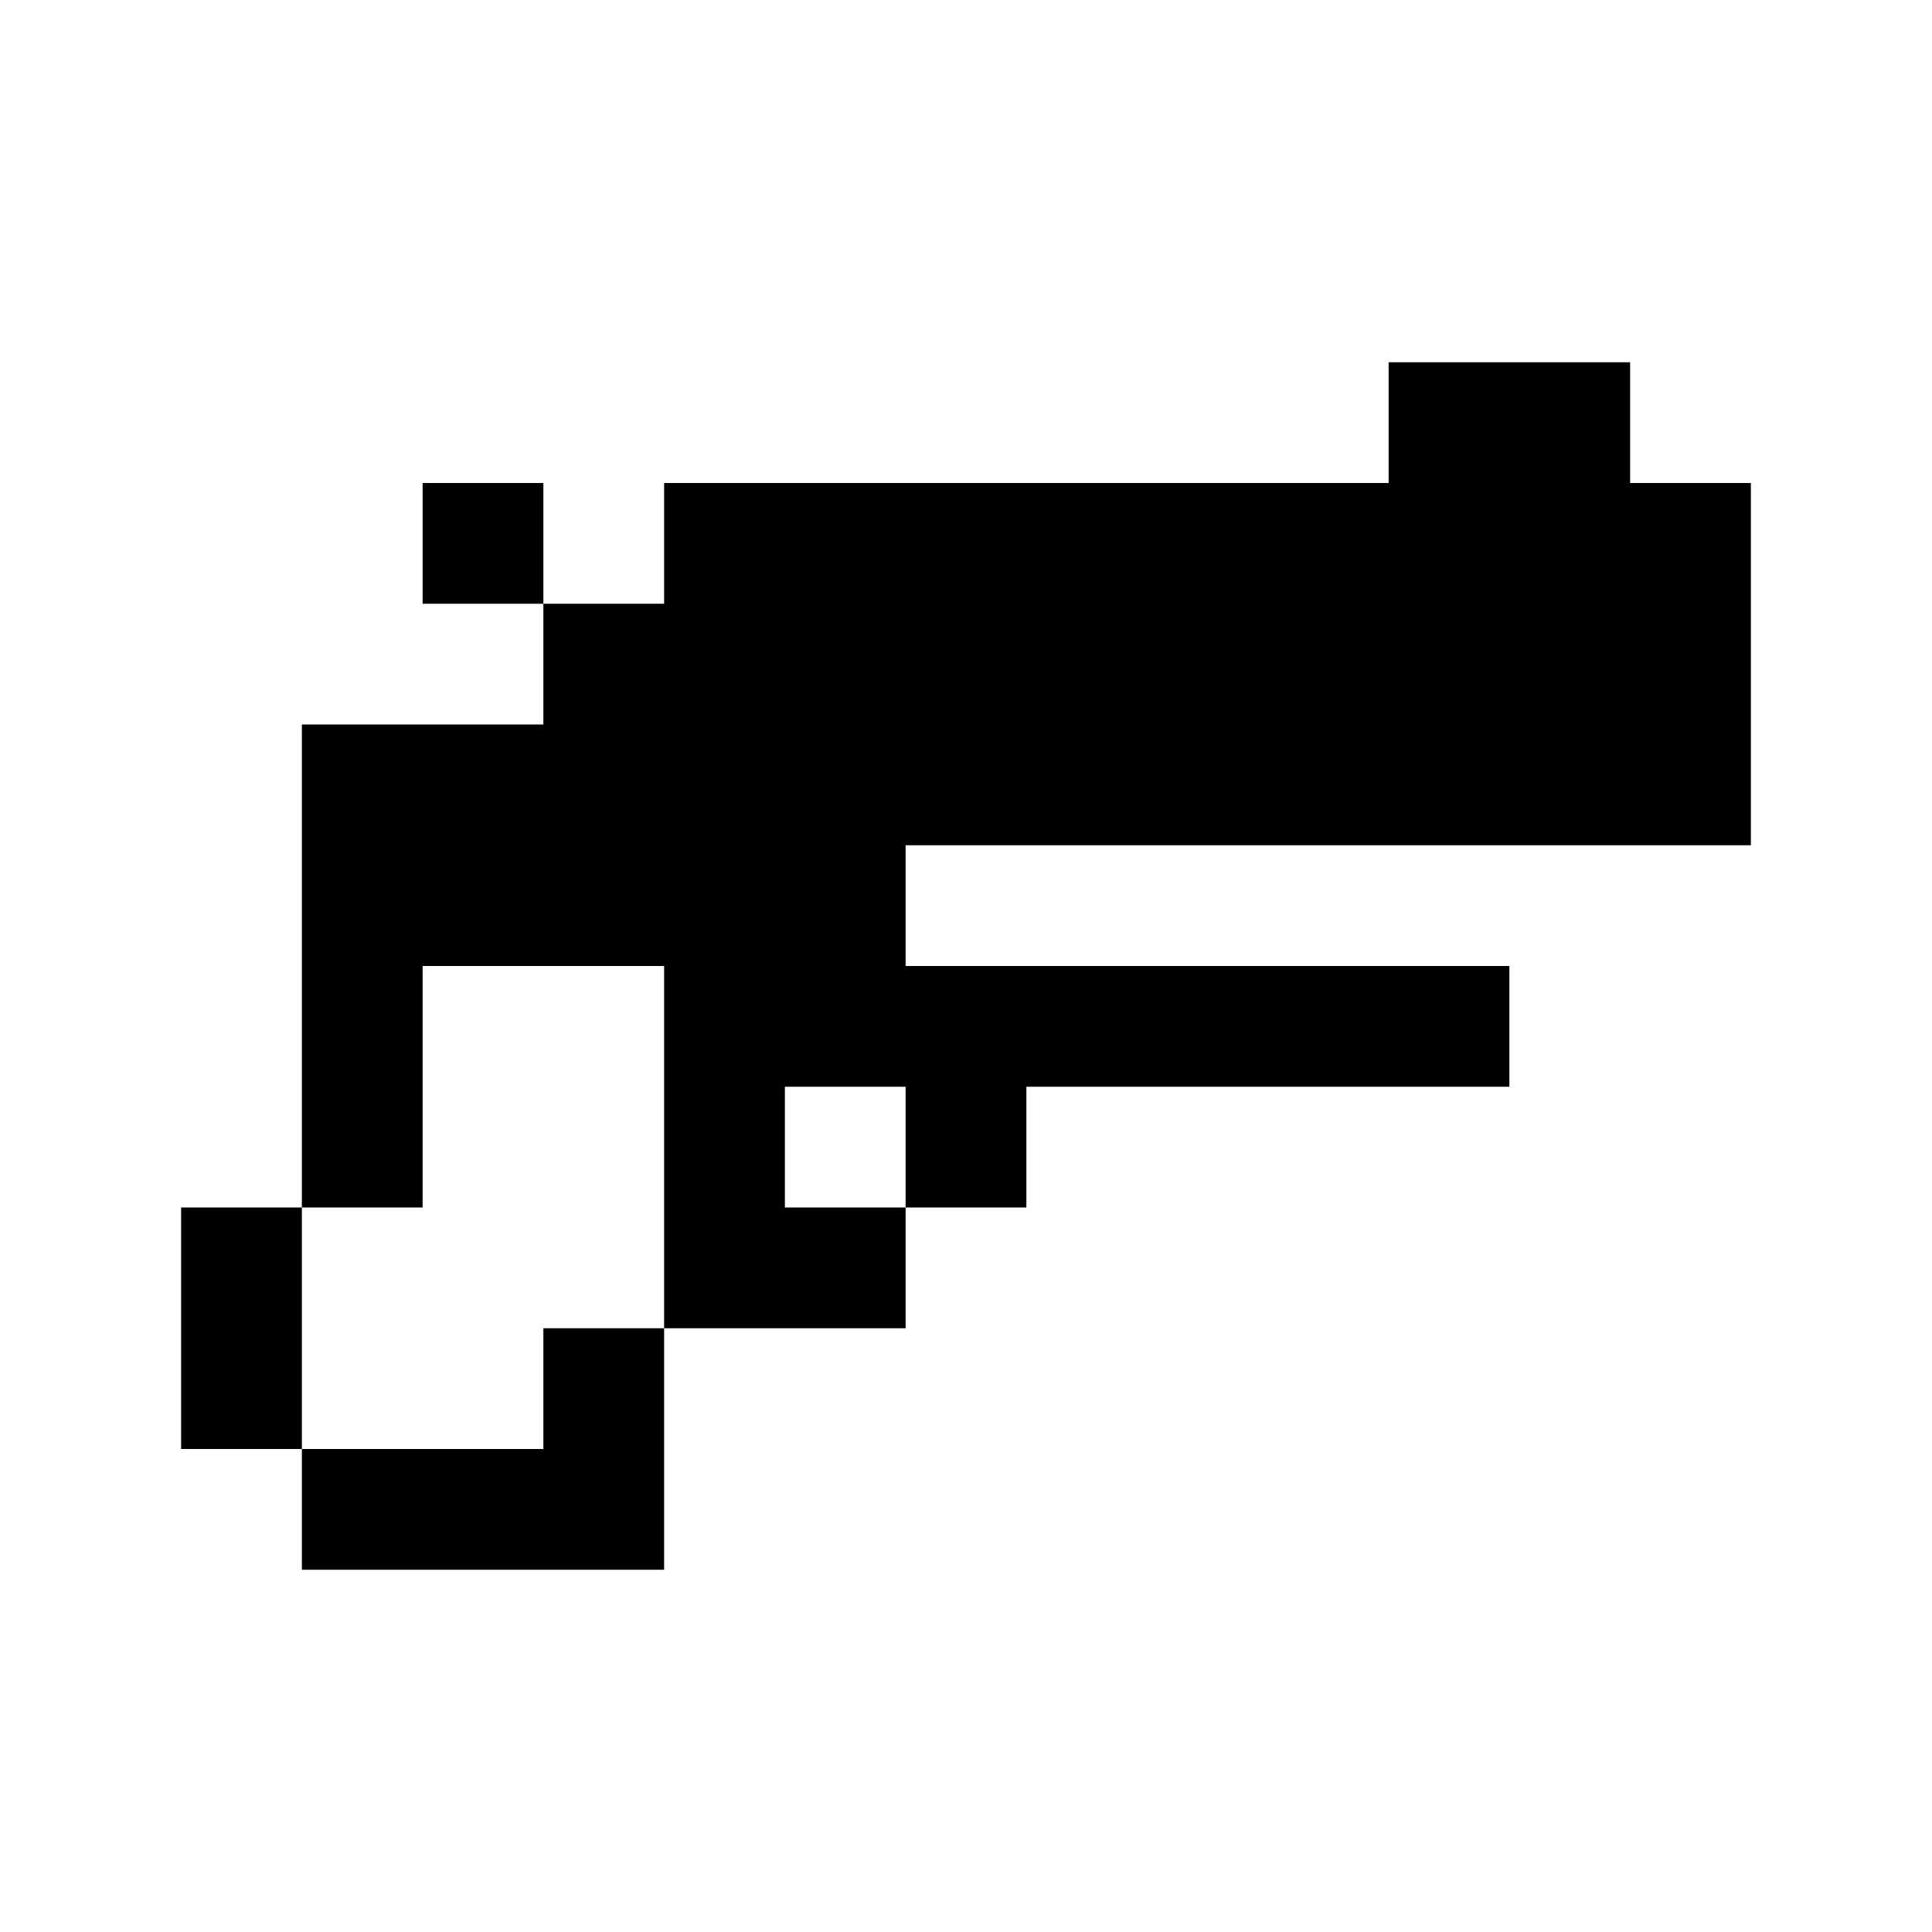 <?xml version="1.0" encoding="UTF-8"?>
<svg width="16px" height="16px" viewBox="0 0 16 16" version="1.1" xmlns="http://www.w3.org/2000/svg" xmlns:xlink="http://www.w3.org/1999/xlink">
    <title>gun</title>
    <g id="gun" stroke="none" stroke-width="1" fill="none" fill-rule="evenodd">
        <path d="M5.5,11 L5.5,13 L2.5,13 L2.5,12 L4.5,12 L4.5,11 L5.5,11 Z M2.5,10 L2.5,12 L2.5,12 L1.5,12 L1.5,10 L2.5,10 L2.5,10 Z M13.5,3 L13.5,4 L14.5,4 L14.5,7 L7.5,7 L7.5,8 L12.5,8 L12.5,9 L8.5,9 L8.5,10 L7.5,10 L7.5,9 L6.5,9 L6.5,10 L7.5,10 L7.5,11 L5.5,11 L5.5,8 L3.5,8 L3.5,10 L2.5,10 L2.5,6 L4.5,6 L4.5,5 L5.5,5 L5.5,4 L11.5,4 L11.5,3 L13.5,3 Z M4.5,4 L4.5,5 L3.5,5 L3.5,4 L4.5,4 Z" fill="#000000"></path>
    </g>
</svg>